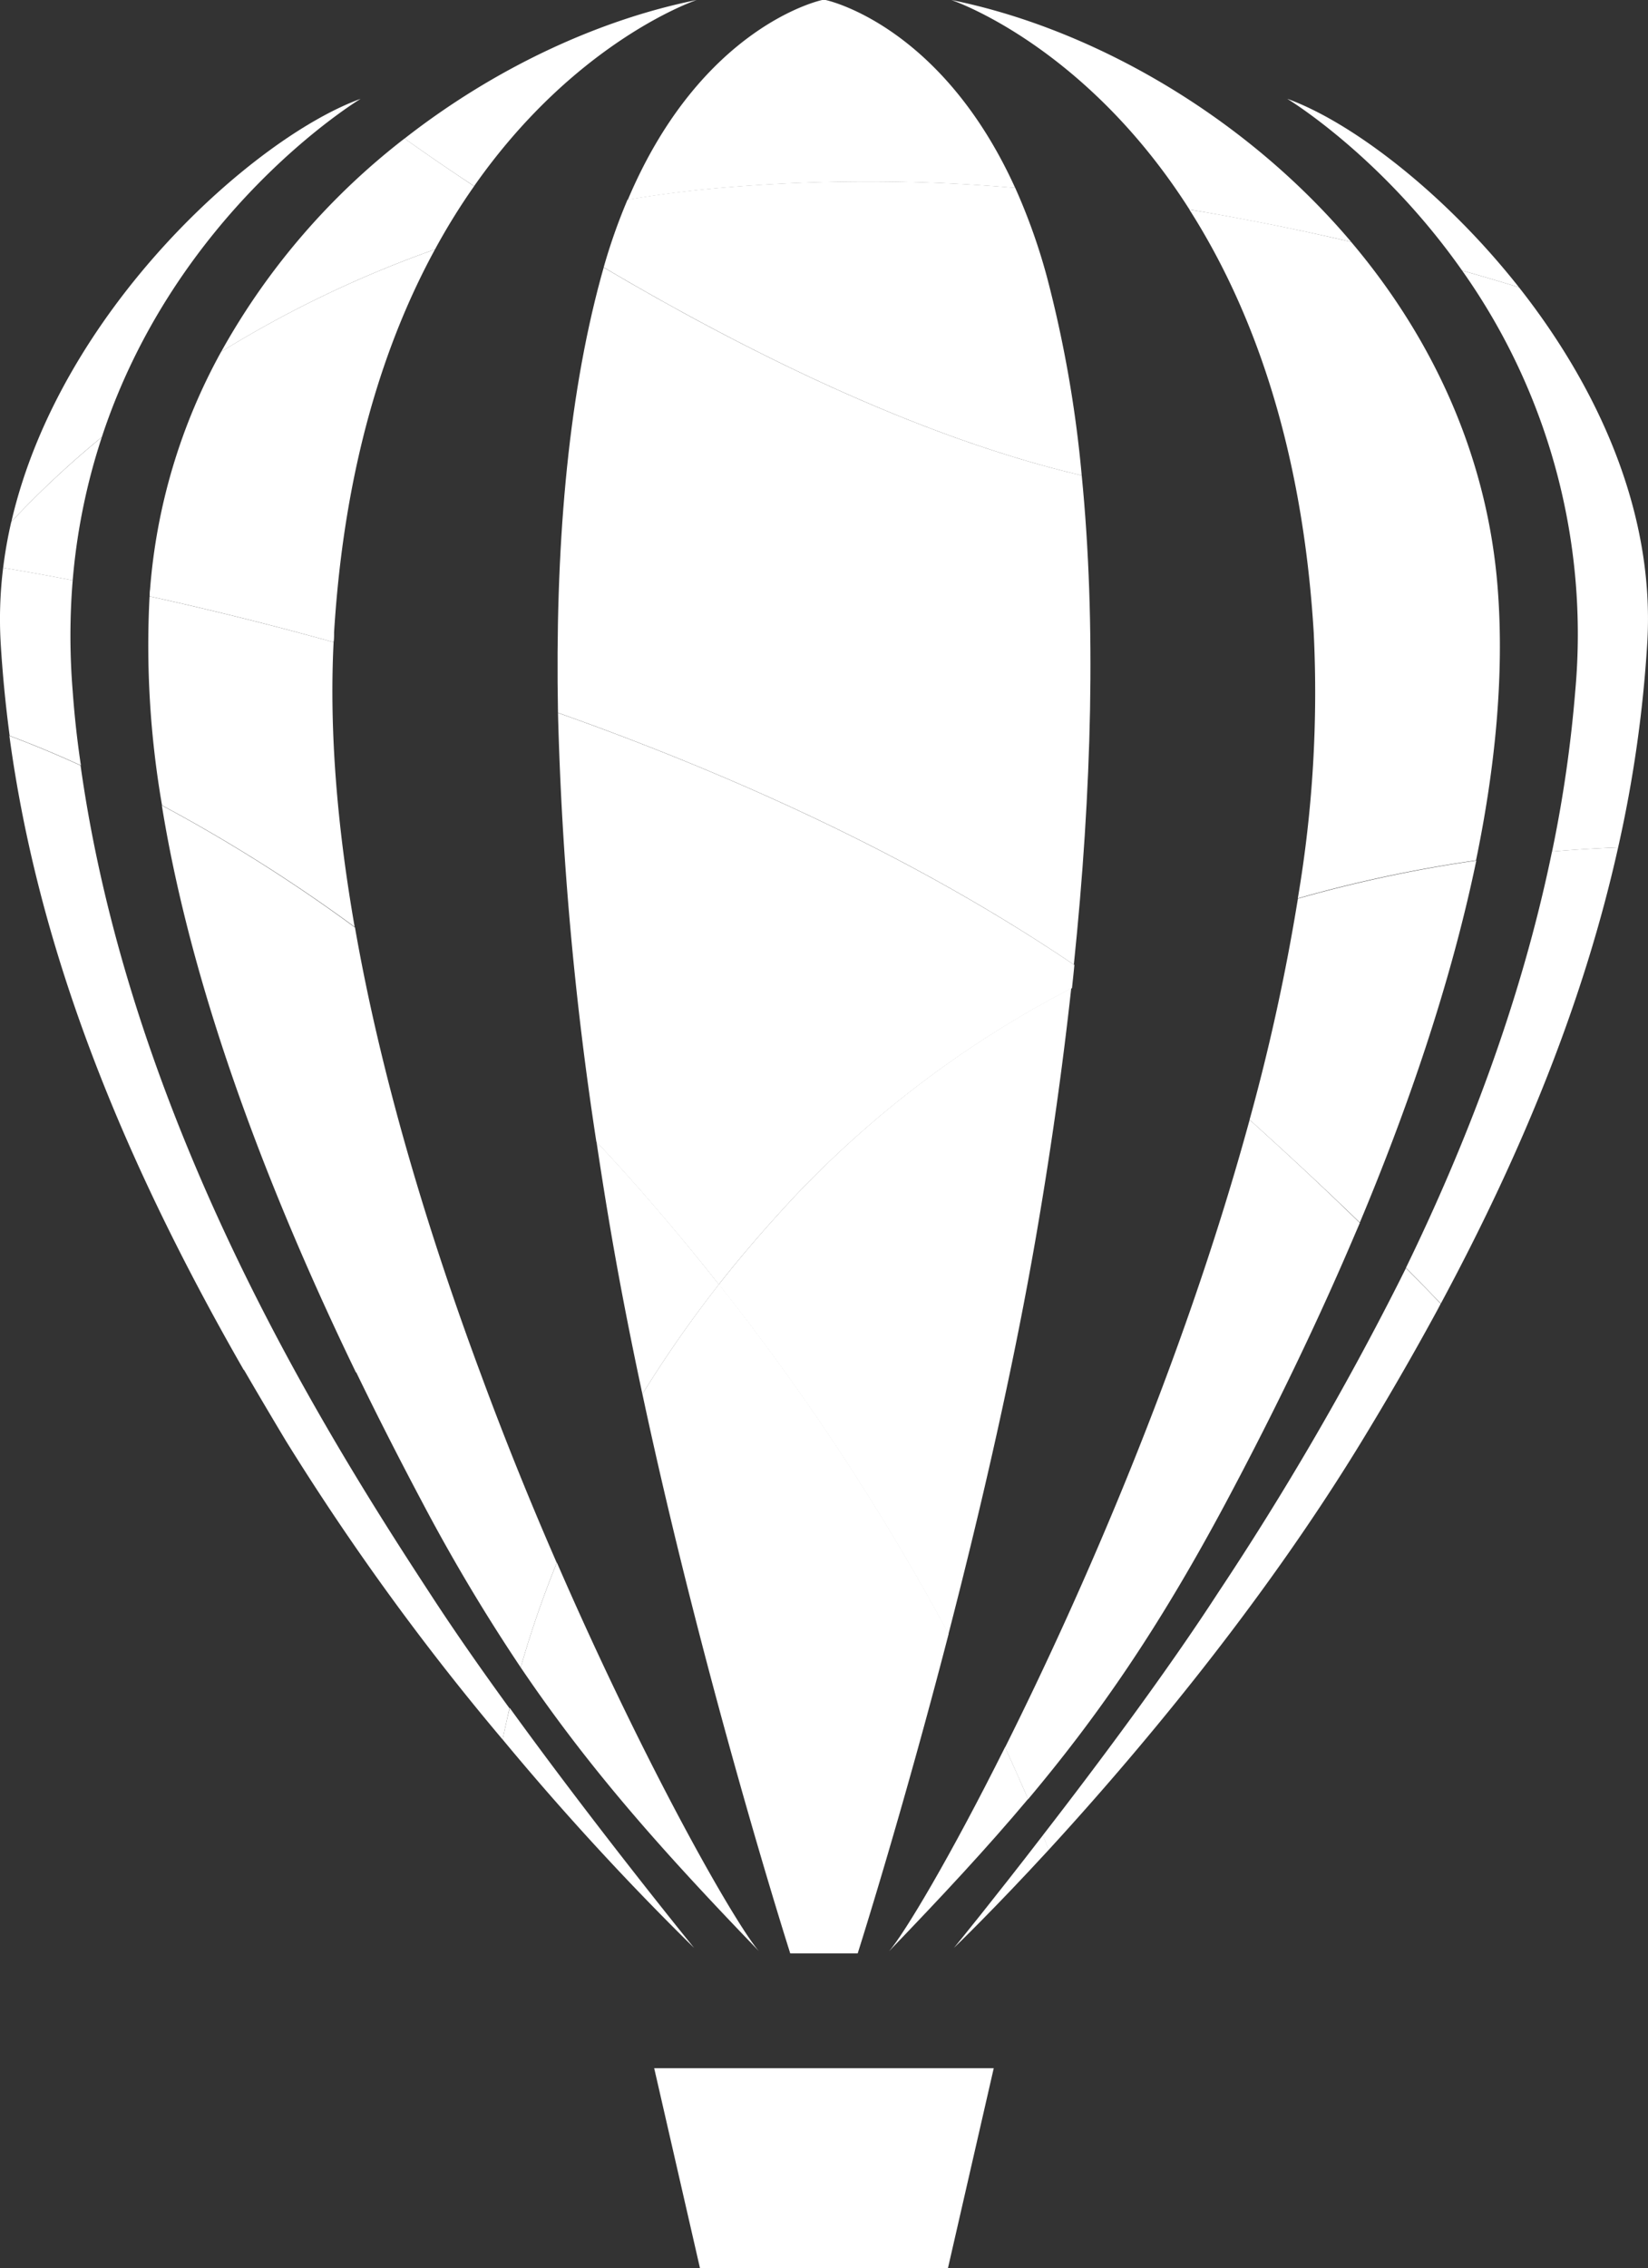 <svg id="Layer_1" data-name="Layer 1" xmlns="http://www.w3.org/2000/svg" viewBox="0 0 240.53 330.92">
  <rect x="0" y="0" width="240.53" height="330.92" fill="#333333" stroke="none"/>
  <defs>
    <style>
      .cls-1 {
        fill: #fff;
      }
    </style>
  </defs>
  <g>
    <path class="cls-1" d="M11.81,111.67c-4-1.84-7.54-3.26-10.4-4.33Q.51,100.6.1,93.83a60.86,60.86,0,0,1,.36-11c2.43.4,5.87,1,10.15,1.83a99.14,99.14,0,0,0,0,16.17Q11,106.29,11.81,111.67Zm40,23.59a234.82,234.82,0,0,0-28.16-17.77A136.66,136.66,0,0,1,21.83,87c7.71,1.7,16.83,3.9,26.86,6.69-.66,13.11.57,27.21,3.08,41.57Zm105,5.47c-.1,1.13-.23,2.28-.35,3.43A151.45,151.45,0,0,0,116,174.53c-4,4.28-7.72,8.58-11.09,12.86q-5.67-7.17-12.09-14.48-2.88-3.25-5.78-6.34A492.65,492.65,0,0,1,81.44,104C106.29,112.8,133.12,124.77,156.73,140.73Z" transform="translate(0 0)"/>
    <path class="cls-1" d="M14.86,63.78a90.92,90.92,0,0,0-4.25,20.89C6.33,83.84,2.89,83.24.46,82.84a63,63,0,0,1,1.19-6.72A137.07,137.07,0,0,1,14.86,63.78Z" transform="translate(0 0)"/>
    <path class="cls-1" d="M63.49,36.38C56.14,49.86,50.25,68,48.76,92.27c0,.47,0,1-.07,1.42-10-2.79-19.14-5-26.85-6.69,0-.33,0-.64.06-1A85.31,85.31,0,0,1,32.28,51.31,162.66,162.66,0,0,1,63.49,36.38Z" transform="translate(0 0)"/>
    <path class="cls-1" d="M156.73,140.73c-23.61-16-50.44-27.93-75.29-36.75C81,80.3,82.8,58.53,87.7,40.49c.13-.5.27-1,.41-1.47,19.71,11.65,45.39,24.64,69.77,30.34,2.13,21.5,1.49,45.93-1.15,71.37Z" transform="translate(0 0)"/>
    <path class="cls-1" d="M240.42,93.83a187,187,0,0,1-4.25,29.8c-2.81.11-6,.29-9.64.6a190.91,190.91,0,0,0,3.38-23.39A91.75,91.75,0,0,0,213.4,39.47c2.93.83,5.71,1.65,8.3,2.45C232.93,56.16,241.6,74.46,240.42,93.83Zm-25,31.69a195.48,195.48,0,0,0-26,5.54,179.29,179.29,0,0,0,2.32-38.79c-1.7-27.91-9.26-47.76-18.15-61.7,8.36,1.38,16.29,3,23.61,4.72,11.67,13.78,19.93,31,21.41,50.75C219.56,98.64,218.21,112.08,215.43,125.52Z" transform="translate(0 0)"/>
    <path class="cls-1" d="M157.88,69.36C133.5,63.65,107.82,50.66,88.11,39a83.74,83.74,0,0,1,3.48-9.87q5.41-.93,11.16-1.51a249.07,249.07,0,0,1,45.42-.22,87.07,87.07,0,0,1,4.65,13.07A176.63,176.63,0,0,1,157.88,69.36Z" transform="translate(0 0)"/>
    <path class="cls-1" d="M52.63,14.42c-.81.5-27,16.62-37.77,49.35A136.83,136.83,0,0,0,1.66,76.11C8.78,45.23,37.2,20,52.63,14.42ZM69.2,27.16a94,94,0,0,0-5.71,9.22A162.36,162.36,0,0,0,32.28,51.32,101.81,101.81,0,0,1,59.05,20.2C61.57,22,65,24.39,69.2,27.16Z" transform="translate(0 0)"/>
    <path class="cls-1" d="M221.7,41.92c-2.59-.8-5.37-1.62-8.3-2.45-11.82-16.82-25.53-25.06-25.53-25.06C197,17.7,210.59,27.83,221.7,41.92Zm-24.49-6.63C189.9,33.58,182,32,173.61,30.57,158.61,7,139.77.32,138.85,0,159,4.06,181.3,16.51,197.21,35.29Zm-49-7.87a248.18,248.18,0,0,0-45.42.22c-3.83.39-7.54.89-11.16,1.51C102.41,3.65,120,0,120,0h.5S137.31,3.48,148.17,27.42ZM101.68,0c-.87.3-17.91,6.35-32.48,27.15C65,24.4,61.57,22,59.05,20.21,72.33,9.83,87.51,2.85,101.68,0Z" transform="translate(0 0)"/>
    <path class="cls-1" d="M120.26,330.92h18.09l6.69-29.2H95.48l6.69,29.2Z" transform="translate(0 0)"/>
  </g>
  <path class="cls-1" d="M52,200.22c3.48,7.19,6.8,13.61,9.66,19A265.81,265.81,0,0,0,76,243.26,151.22,151.22,0,0,1,81.26,228c-3.73-8.55-7.47-17.74-11-27.31-7.74-20.79-14.61-43.41-18.45-65.38A234.63,234.63,0,0,0,23.62,117.5c4.77,29.57,17.34,60,28.33,82.72Z" transform="translate(0 0)"/>
  <path class="cls-1" d="M35.61,199.85q3,5.16,6.14,10.39a369.26,369.26,0,0,0,31.61,43.54c.3-1.48.65-3,1-4.56-4.13-5.68-8.16-11.44-11.63-16.79-5-7.65-12.16-18.74-19.66-32.39-12.84-23.41-26.55-54.36-31.31-88.36-4-1.84-7.54-3.26-10.39-4.33,4.11,30.47,15.77,60.39,34.2,92.5Z" transform="translate(0 0)"/>
  <path class="cls-1" d="M88.86,177.92c1.29,7.7,2.8,15.52,4.43,23.25.16.74.31,1.47.47,2.21a176.3,176.3,0,0,1,11.17-16q-5.85-7.4-12.09-14.49-2.88-3.25-5.78-6.33C87.63,170.35,88.22,174.13,88.86,177.92Z" transform="translate(0 0)"/>
  <path class="cls-1" d="M226.52,124.23c-4.6,22.34-12.7,43-21.32,60.73,1.74,1.75,3.44,3.5,5.09,5.22,12.28-22.83,21-44.67,25.88-66.55C233.35,123.74,230.12,123.91,226.52,124.23Zm-37.08,6.83a303.9,303.9,0,0,1-7.06,32.3c5.08,4.58,10.63,9.71,16.09,15,6.83-16.3,13.21-34.57,17-52.81a198.36,198.36,0,0,0-26,5.54Z" transform="translate(0 0)"/>
  <path class="cls-1" d="M116,174.52c-4,4.28-7.72,8.58-11.09,12.87a345,345,0,0,1,33.52,51c2.87-11.1,5.85-23.39,8.52-36,1.73-8.12,3.32-16.35,4.68-24.46,1.91-11.32,3.5-22.63,4.72-33.76A151.24,151.24,0,0,0,116,174.52ZM205.2,185l-1,2a441.22,441.22,0,0,1-26.47,45.44c-7.47,11.51-17.54,25-25.52,35.3l.83,2.15c12.36-13.46,30.78-35.15,45.71-59.63q5.63-9.23,10.52-18.19c.34-.62.68-1.24,1-1.87q-2.47-2.6-5.09-5.22Zm-22.82-21.6-.39,1.4c-9.47,34.19-23.89,67.31-35.3,90.13,1.24,2.71,2.37,5.24,3.36,7.56,10.54-12.54,19.22-25.24,28.86-43.26,5.29-9.92,12.15-23.44,18.7-38.82l.86-2C193,173.07,187.46,167.94,182.38,163.36Z" transform="translate(0 0)"/>
  <path class="cls-1" d="M129.77,284.65c7.7-8,14.29-15.06,20.28-22.2q-1.49-3.48-3.36-7.56C138.61,271.07,132,282.07,129.77,284.65Z" transform="translate(0 0)"/>
  <path class="cls-1" d="M139.23,284.17c.41-.4,5.87-5.65,13.83-14.3-.27-.68-.54-1.39-.83-2.15C145.09,277,139.65,283.67,139.23,284.17Z" transform="translate(0 0)"/>
  <path class="cls-1" d="M93.76,203.37c9.1,42.57,21.58,81.61,21.58,81.61h9.84s6.33-19.83,13.28-46.63a345.53,345.53,0,0,0-33.52-51A176,176,0,0,0,93.76,203.37Z" transform="translate(0 0)"/>
  <path class="cls-1" d="M76,243.26c10,14.77,20.43,26.52,34.77,41.39-3.34-3.82-16.28-26.31-29.49-56.69A150.24,150.24,0,0,0,76,243.26Z" transform="translate(0 0)"/>
  <path class="cls-1" d="M73.36,253.77a405.93,405.93,0,0,0,27.94,30.4c-.66-.82-14.21-17.48-26.9-35C74,250.76,73.67,252.29,73.36,253.77Z" transform="translate(0 0)"/>
</svg>
